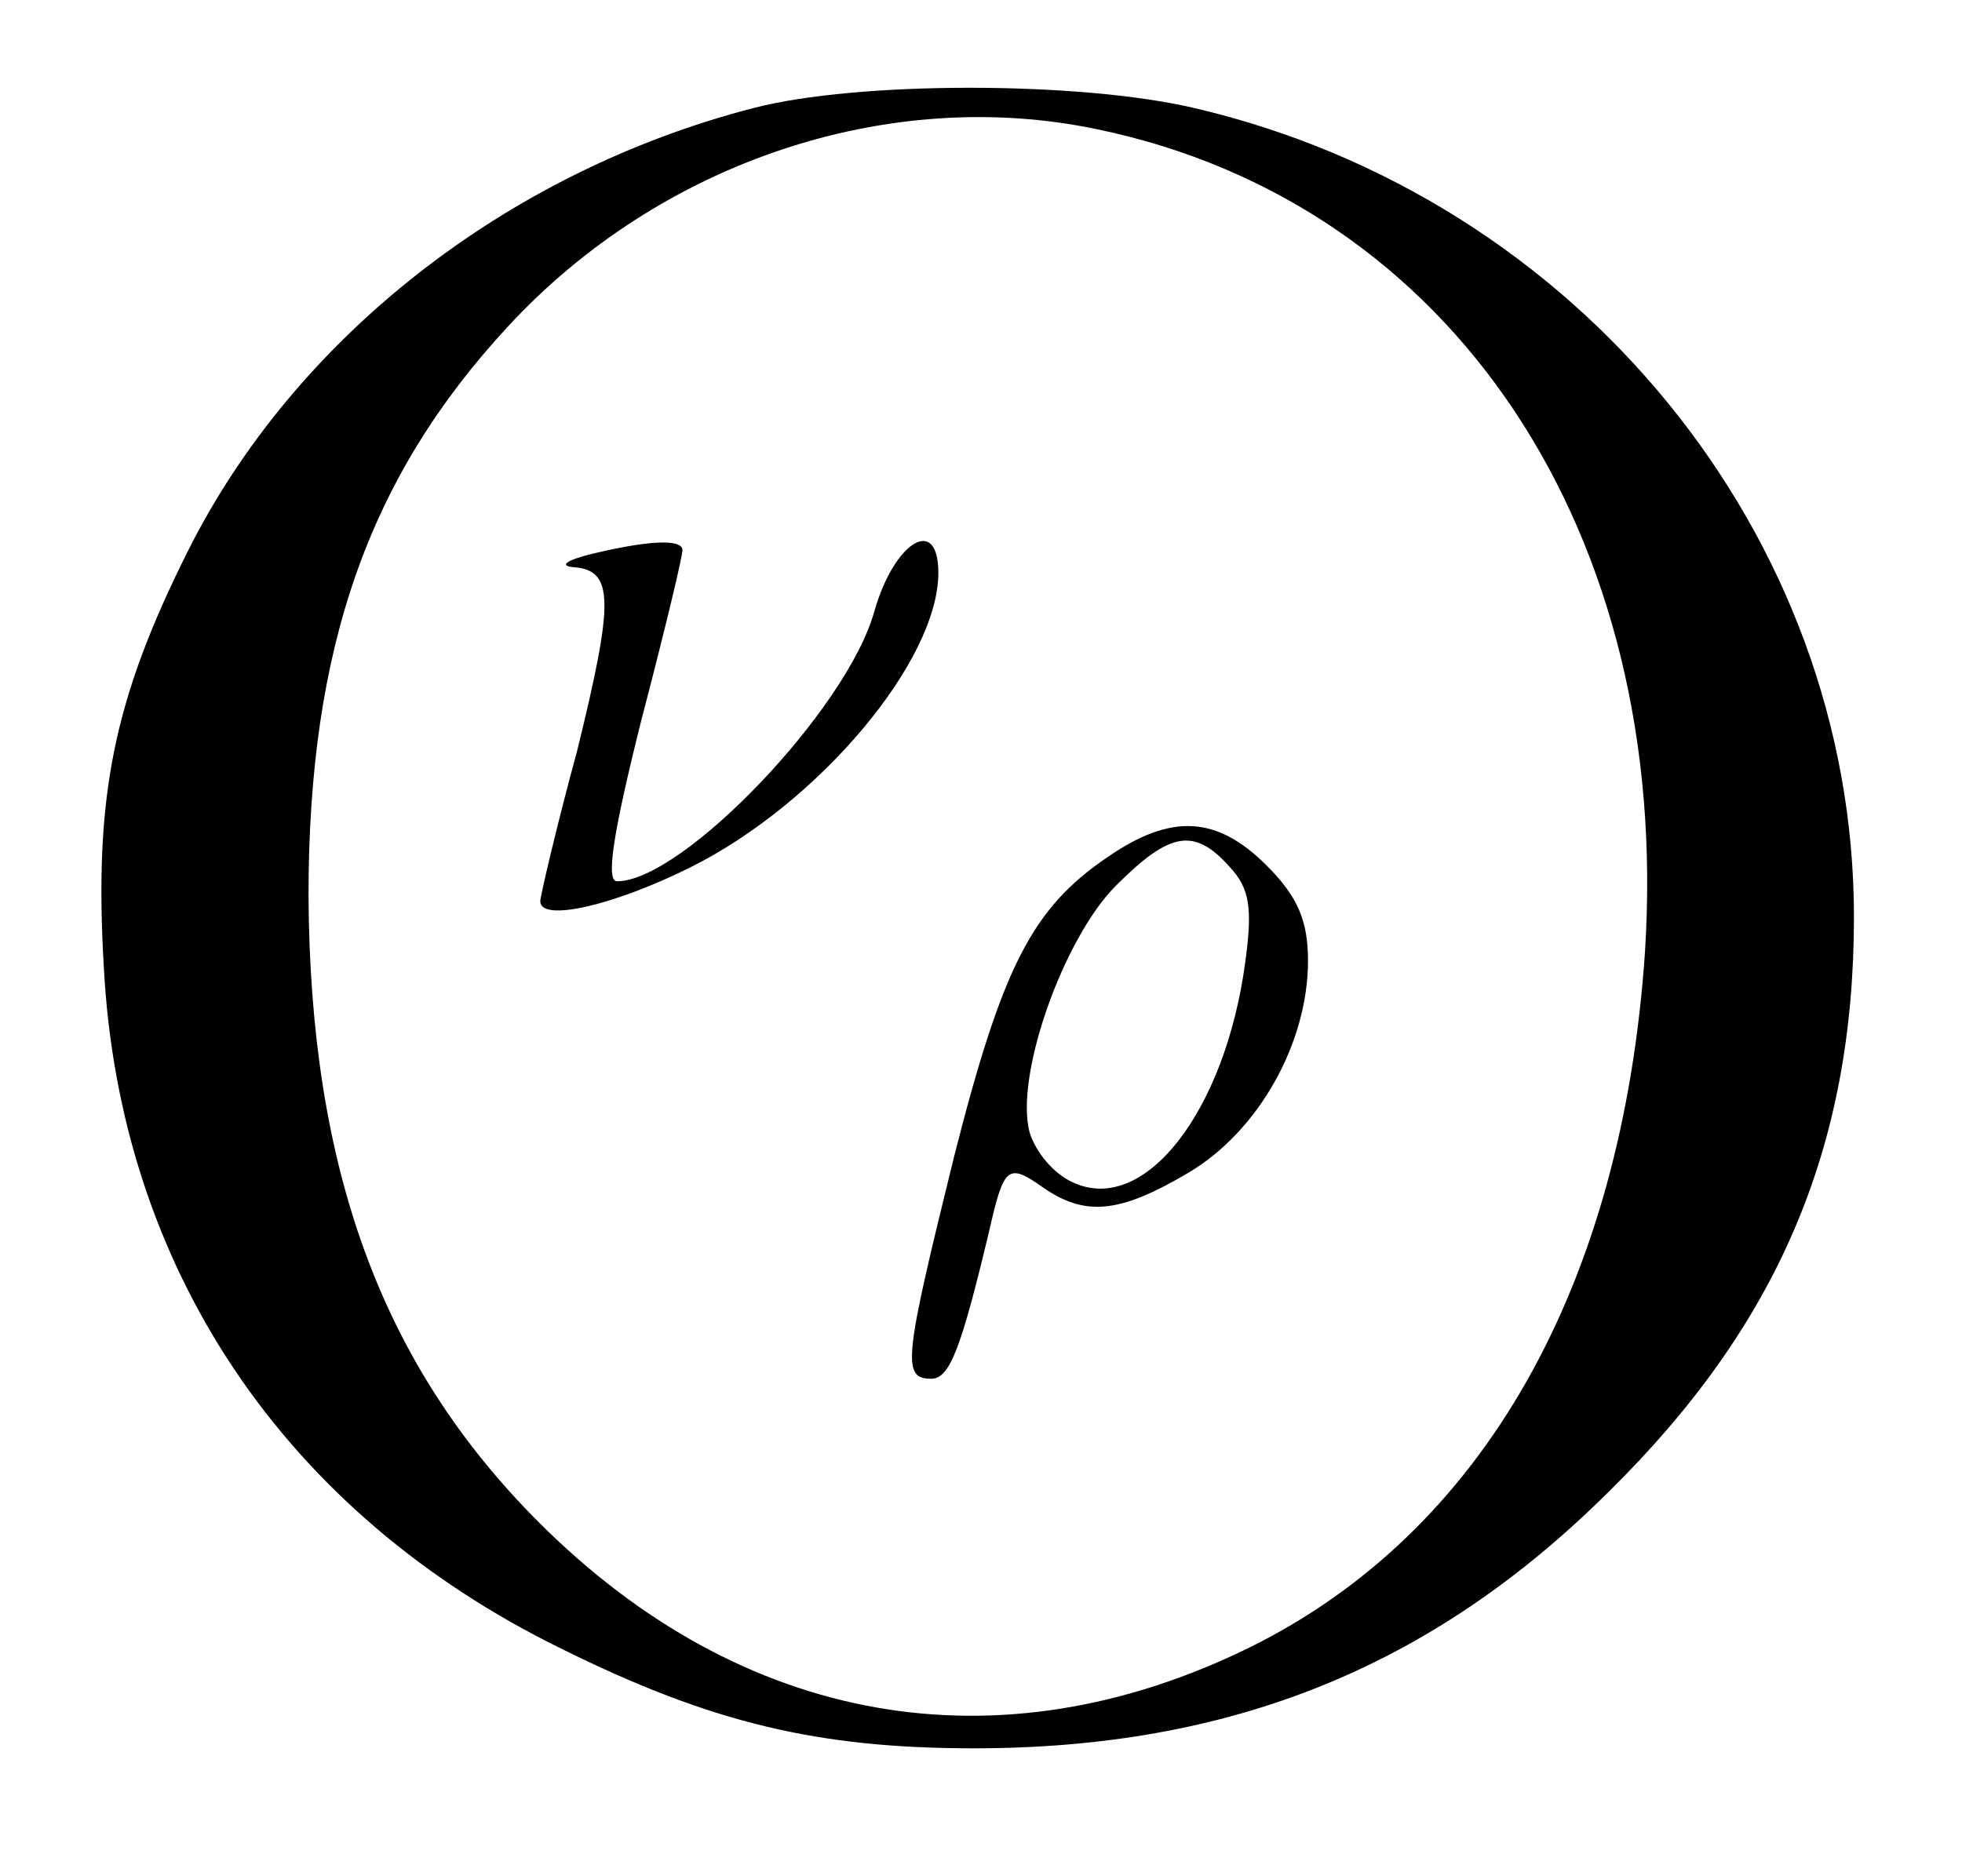 <?xml version="1.0" standalone="no"?>
<!DOCTYPE svg PUBLIC "-//W3C//DTD SVG 20010904//EN"
 "http://www.w3.org/TR/2001/REC-SVG-20010904/DTD/svg10.dtd">
<svg version="1.0" xmlns="http://www.w3.org/2000/svg"
 width="138pt" height="132pt" viewBox="0 0 138 132"
 preserveAspectRatio="xMidYMid meet">

<g transform="translate(0,132) scale(0.1,-0.1)"
fill="#000000" stroke="none">
<path d="M530 1244 c-174 -45 -323 -162 -398 -312 -52 -104 -66 -172 -59 -292
11 -211 126 -384 322 -480 105 -52 180 -70 290 -70 181 0 322 57 446 180 119
117 173 242 173 405 0 268 -194 506 -464 569 -81 19 -237 19 -310 0z m242 -15
c250 -52 404 -284 385 -579 -16 -235 -114 -408 -278 -489 -177 -87 -357 -55
-500 88 -111 111 -161 249 -162 441 0 174 42 294 140 400 107 116 268 170 415
139z"/>
<path d="M415 930 c-16 -4 -22 -8 -12 -9 29 -2 29 -23 3 -129 -15 -55 -26
-103 -26 -106 0 -15 52 -3 106 24 90 45 174 145 174 207 0 41 -31 22 -45 -27
-19 -69 -135 -190 -181 -190 -8 0 -3 33 17 113 16 61 29 115 29 120 0 8 -24 7
-65 -3z"/>
<path d="M779 717 c-53 -36 -74 -77 -108 -211 -35 -142 -37 -156 -16 -156 13
0 21 21 41 105 10 44 13 47 37 30 30 -21 54 -19 103 10 49 29 84 91 84 149 0
28 -7 45 -29 67 -35 35 -67 37 -112 6z m86 -7 c14 -15 16 -29 11 -66 -14 -106
-71 -179 -121 -156 -14 6 -27 22 -31 36 -10 40 24 136 61 173 38 38 55 41 80
13z"/>
</g>
</svg>
